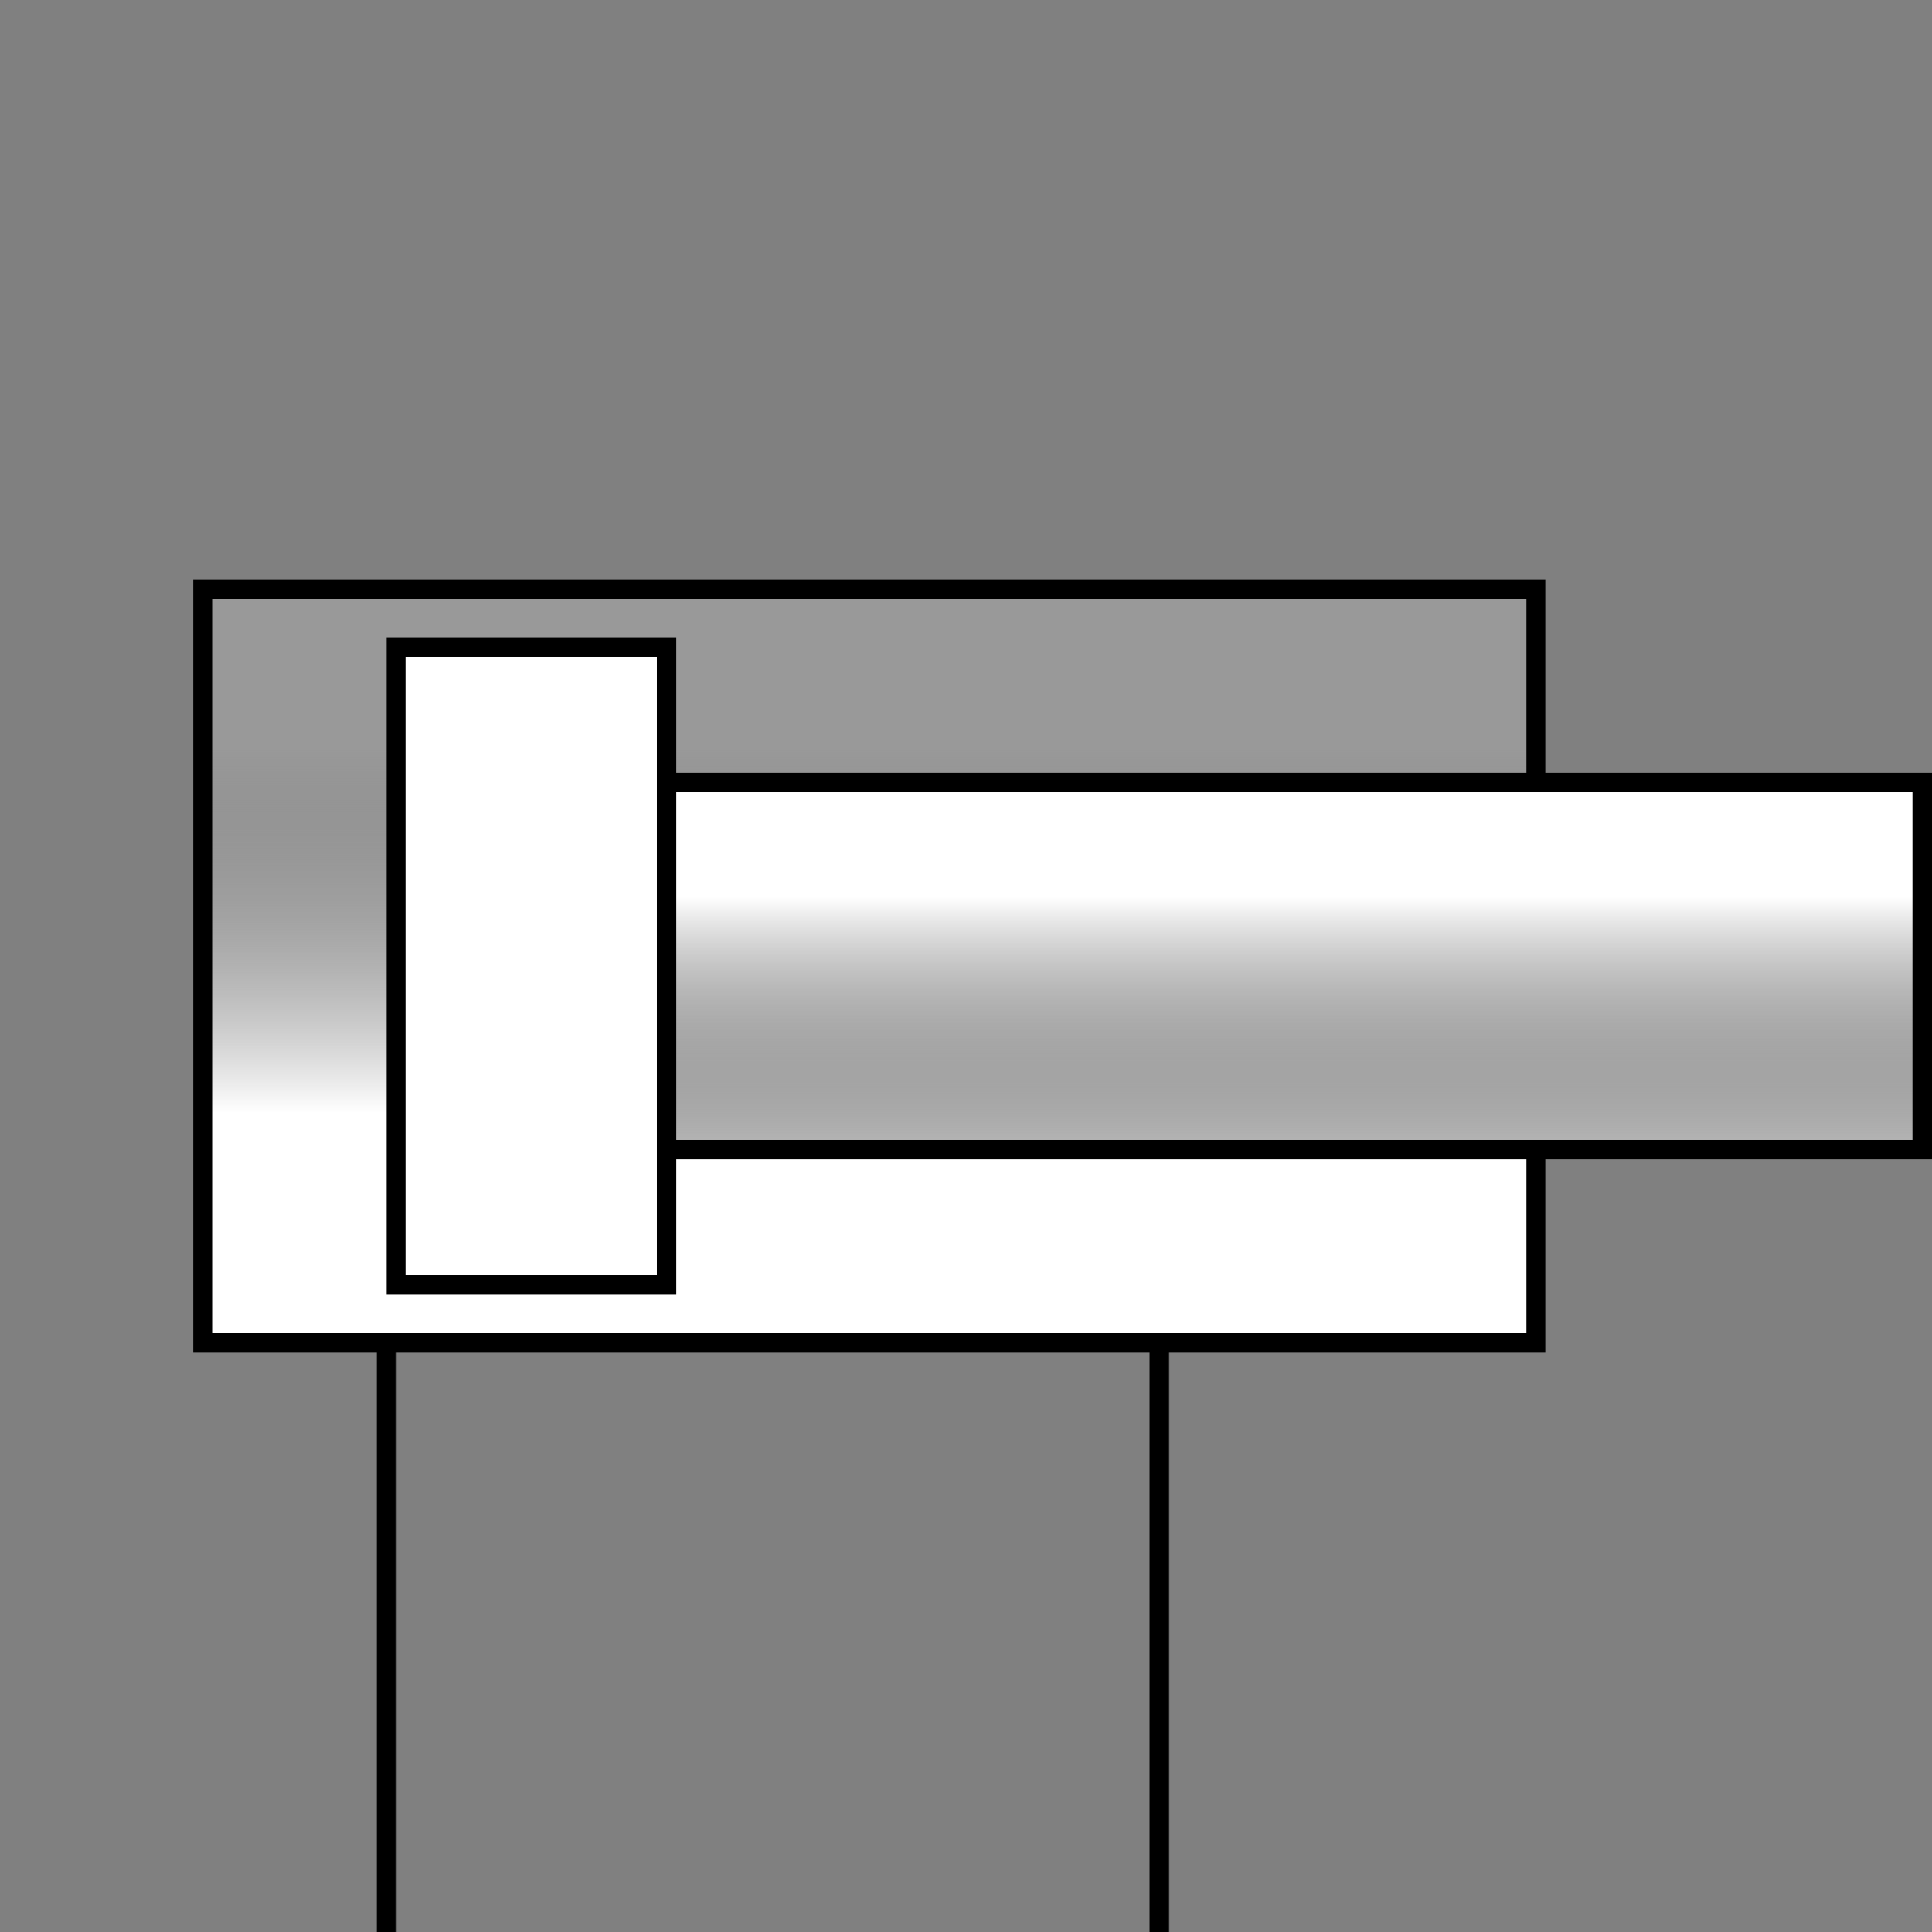 <svg xmlns="http://www.w3.org/2000/svg" viewBox="0 0 100 100">
  <rect x="0" y="0" width="100" height="100" fill="#808080" stroke="none"/>
  <linearGradient id="stick" x1="0%" y1="0%" x2="0%" y2="100%">
    <stop offset="30%" style="stop-color: rgba(255,255,255,1);"/>
    <stop offset="100%" style="stop-color: rgba(0,0,0,0.3);"/>
  </linearGradient>
    <linearGradient id="pipe" x1="0%" y1="0%" x2="0%" y2="100%">
    <stop offset="20%" style="stop-color: rgba(0,0,0,0.4);"/>
    <stop offset="70%" style="stop-color: rgba(255,255,255,1);"/>
  </linearGradient>
    <polygon points="10,30 10,70 80,70 80,30" fill="black"/>
    <polygon points="11,31 11,69 79,69 79,31" fill="white"/>
    <polygon points="11,31 11,69 79,69 79,31" fill="url(#pipe)"/>
    <polygon points="20,40 20,60 100,60 100,40" fill="black"/>
    <polygon points="21,41 21,59 99,59 99,41" fill="white"/>
    <polygon points="21,41 21,59 99,59 99,41" fill="url(#stick)"/>
    <polygon points="20,33 20,67 35,67 35,33" fill="black"/>
    <polygon points="21,34 21,66 34,66 34,34" fill="white"/>
    <line x1="20" y1="70" x2="20" y2="100" stroke="black"/>
    <line x1="60" y1="70" x2="60" y2="100" stroke="black"/>
    <!-- <line x1="10" y1="25" x2="90" y2="25" stroke="black" stroke-dasharray="2 2"/>
    <line x1="10" y1="75" x2="90" y2="75" stroke="black" stroke-dasharray="2 2"/>
    <line x1="10" y1="25" x2="10" y2="75" stroke="black" stroke-dasharray="2 2"/>
    <line x1="90" y1="25" x2="90" y2="75" stroke="black" stroke-dasharray="2 2"/>
    <polygon points="40,40 40,60 60,60 60,40" fill="black"/>
    <polygon points="41,41 41,59 59,59 59,41" fill="white"/>
    <polygon points="20,40 20,60 40,60 40,40" fill="black"/>
    <polygon points="21,41 21,59 40,59 40,41" fill="white"/>
    <polygon points="60,40 60,60 80,60 80,40" fill="black"/>
    <polygon points="60,41 60,59 79,59 79,41" fill="white"/>
    <line x1="26" y1="45" x2="26" y2="60" stroke="black" stroke-width="0.5"/>
    <polygon points="26,40 24,47 28,47" fill="black"/>
    <line x1="34" y1="40" x2="34" y2="55" stroke="black" stroke-width="0.5"/>
    <polygon points="34,60 32,53 36,53" fill="black"/>
    <line x1="74" y1="40" x2="66" y2="60" stroke="black" stroke-width="0.5"/>
    <polygon points="74,40 70,46 73,47.5" fill="black"/>
    <line x1="66" y1="40" x2="74" y2="60" stroke="black" stroke-width="0.5"/>
    <polygon points="74,60 70,54 73,52.5" fill="black"/>
    <line x1="45" y1="55" x2="45" y2="90" stroke="black"/>
    <line x1="45" y1="90" x2="50" y2="90" stroke="black"/>
    <line x1="50" y1="90" x2="50" y2="100" stroke="black"/>
    <line x1="55" y1="55" x2="55" y2="80" stroke="black"/>
    <line x1="55" y1="80" x2="95" y2="80" stroke="black"/>
    <line x1="95" y1="80" x2="95" y2="50" stroke="black"/>
    <line x1="95" y1="50" x2="100" y2="50" stroke="black"/>
    <line x1="43" y1="55" x2="47" y2="55" stroke="black"/>
    <line x1="53" y1="55" x2="57" y2="55" stroke="black"/>
    <line x1="43" y1="45" x2="47" y2="45" stroke="black"/>
    <line x1="53" y1="45" x2="57" y2="45" stroke="black"/>
    <line x1="45" y1="45" x2="45" y2="20" stroke="black"/>
    <line x1="55" y1="45" x2="55" y2="20" stroke="black"/> -->
</svg>